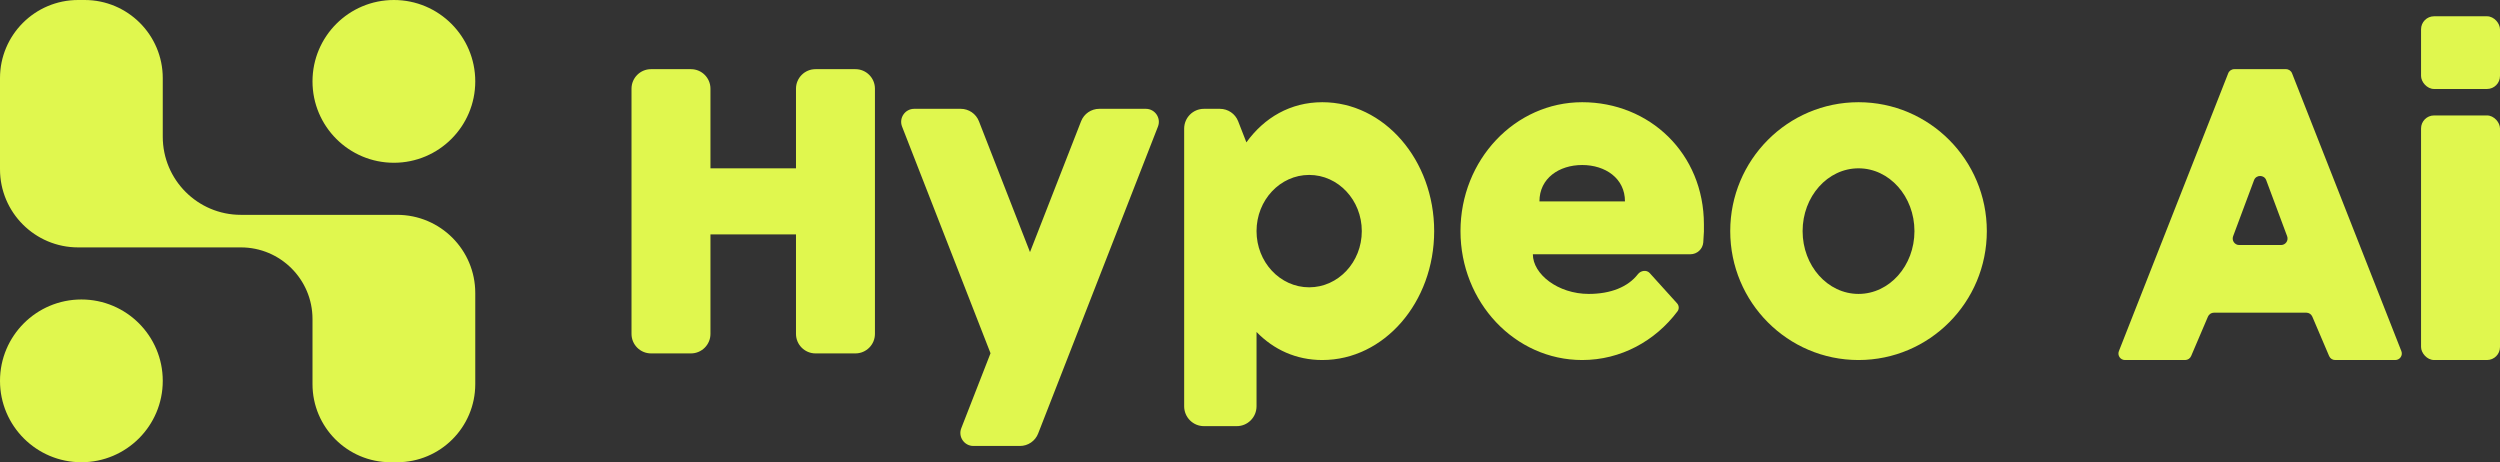 <svg width="384" height="71" viewBox="0 0 384 71" fill="none" xmlns="http://www.w3.org/2000/svg">
<rect x="0" y="0" width="384" height="71" fill="#333333" stroke="none"/>
<path d="M12.5 46C19.404 46 25 51.596 25 58.5C25 65.404 19.404 71 12.5 71C5.596 71 0 65.404 0 58.5C0 51.596 5.596 46 12.5 46ZM13 0C19.627 0 25 5.373 25 12V21C25 27.627 30.373 33 37 33H61C67.627 33 73 38.373 73 45V59C73 65.627 67.627 71 61 71H60C53.373 71 48 65.627 48 59V49C48 42.925 43.075 38 37 38H12C5.373 38 0 32.627 0 26V12C0 5.373 5.373 0 12 0H13ZM60.5 0C67.404 0 73 5.596 73 12.5C73 19.404 67.404 25 60.5 25C53.596 25 48 19.404 48 12.5C48 5.596 53.596 0 60.5 0Z" fill="#E0F74E"/>
<path d="M106.127 10.623C107.784 10.623 109.127 11.966 109.127 13.623V25.854H122.264V13.623C122.264 11.966 123.607 10.623 125.264 10.623H131.391C133.047 10.623 134.391 11.966 134.391 13.623V51.284C134.391 52.941 133.047 54.284 131.391 54.284H125.264C123.607 54.284 122.264 52.941 122.264 51.284V36.008H109.127V51.284C109.127 52.941 107.784 54.284 106.127 54.284H100C98.343 54.284 97 52.941 97 51.284V13.623C97 11.966 98.343 10.623 100 10.623H106.127Z" fill="#E0F74E"/>
<path d="M147.57 16.715C148.805 16.715 149.915 17.473 150.364 18.625L158.208 38.723L166.054 18.625C166.503 17.474 167.612 16.715 168.848 16.715H175.998C177.406 16.716 178.373 18.132 177.862 19.443L159.459 66.59C159.01 67.742 157.9 68.5 156.664 68.5H149.515C148.107 68.499 147.14 67.084 147.652 65.773L152.145 54.258L138.557 19.443C138.045 18.131 139.012 16.715 140.42 16.715H147.57Z" fill="#E0F74E"/>
<path d="M203.109 15.7C212.597 15.7 220.289 24.565 220.289 35.5C220.289 46.435 212.597 55.299 203.109 55.3C199.064 55.3 195.623 53.688 193.004 50.992V62.408C193.003 64.09 191.646 65.454 189.972 65.454H184.919C183.245 65.454 181.888 64.09 181.887 62.408V19.762C181.887 18.079 183.245 16.716 184.919 16.716H187.384C188.62 16.716 189.73 17.473 190.179 18.624L191.446 21.868C194.185 18.069 198.205 15.7 203.109 15.7ZM201.088 26.869C196.623 26.869 193.004 30.733 193.004 35.5C193.004 40.266 196.623 44.13 201.088 44.131C205.552 44.131 209.172 40.266 209.172 35.5C209.172 30.733 205.552 26.869 201.088 26.869Z" fill="#E0F74E"/>
<path fill-rule="evenodd" clip-rule="evenodd" d="M243.026 15.7C253.352 15.7 261.722 23.549 261.722 34.485C261.722 35.435 261.754 35.52 261.624 37.221C261.545 38.257 260.676 39.054 259.637 39.054H235.447C235.447 42.1 239.293 45.146 244.037 45.146C247.374 45.146 250.05 44.094 251.578 42.119C252.021 41.547 252.911 41.406 253.396 41.942L257.596 46.59C257.907 46.934 257.942 47.449 257.664 47.819C254.239 52.378 248.955 55.3 243.026 55.3C232.701 55.3 224.331 46.435 224.331 35.5C224.331 24.565 232.701 15.7 243.026 15.7ZM243.026 25.346C239.489 25.346 236.458 27.377 236.458 30.931H249.595C249.595 27.377 246.563 25.346 243.026 25.346Z" fill="#E0F74E"/>
<path d="M285.47 15.7C296.353 15.7 305.176 24.565 305.176 35.5C305.176 46.435 296.353 55.3 285.47 55.3C274.587 55.3 265.764 46.435 265.764 35.5C265.764 24.565 274.587 15.7 285.47 15.7ZM285.47 25.854C280.726 25.854 276.88 30.172 276.88 35.5C276.88 40.827 280.726 45.146 285.47 45.146C290.214 45.146 294.06 40.827 294.06 35.5C294.06 30.172 290.214 25.854 285.47 25.854Z" fill="#E0F74E"/>
<path d="M351.128 10.623C351.539 10.623 351.908 10.874 352.058 11.257L368.85 53.934C369.108 54.59 368.625 55.3 367.92 55.3H358.674C358.273 55.3 357.912 55.061 357.755 54.692L355.171 48.635C355.013 48.266 354.651 48.027 354.251 48.027H340.061C339.661 48.027 339.299 48.266 339.141 48.635L336.557 54.692C336.4 55.061 336.038 55.3 335.637 55.3H326.391C325.686 55.3 325.203 54.59 325.461 53.934L342.253 11.257C342.403 10.874 342.772 10.623 343.183 10.623H351.128ZM348.093 27.68C347.769 26.813 346.542 26.813 346.218 27.68L343.007 36.287C342.763 36.941 343.246 37.637 343.943 37.637H350.369C351.066 37.636 351.549 36.941 351.305 36.287L348.093 27.68Z" fill="#E0F74E"/>
<rect x="371.873" y="17.731" width="12.127" height="37.569" rx="2" fill="#E0F74E"/>
<rect x="371.873" y="2.5" width="12.127" height="11.169" rx="2" fill="#E0F74E"/>
</svg>
